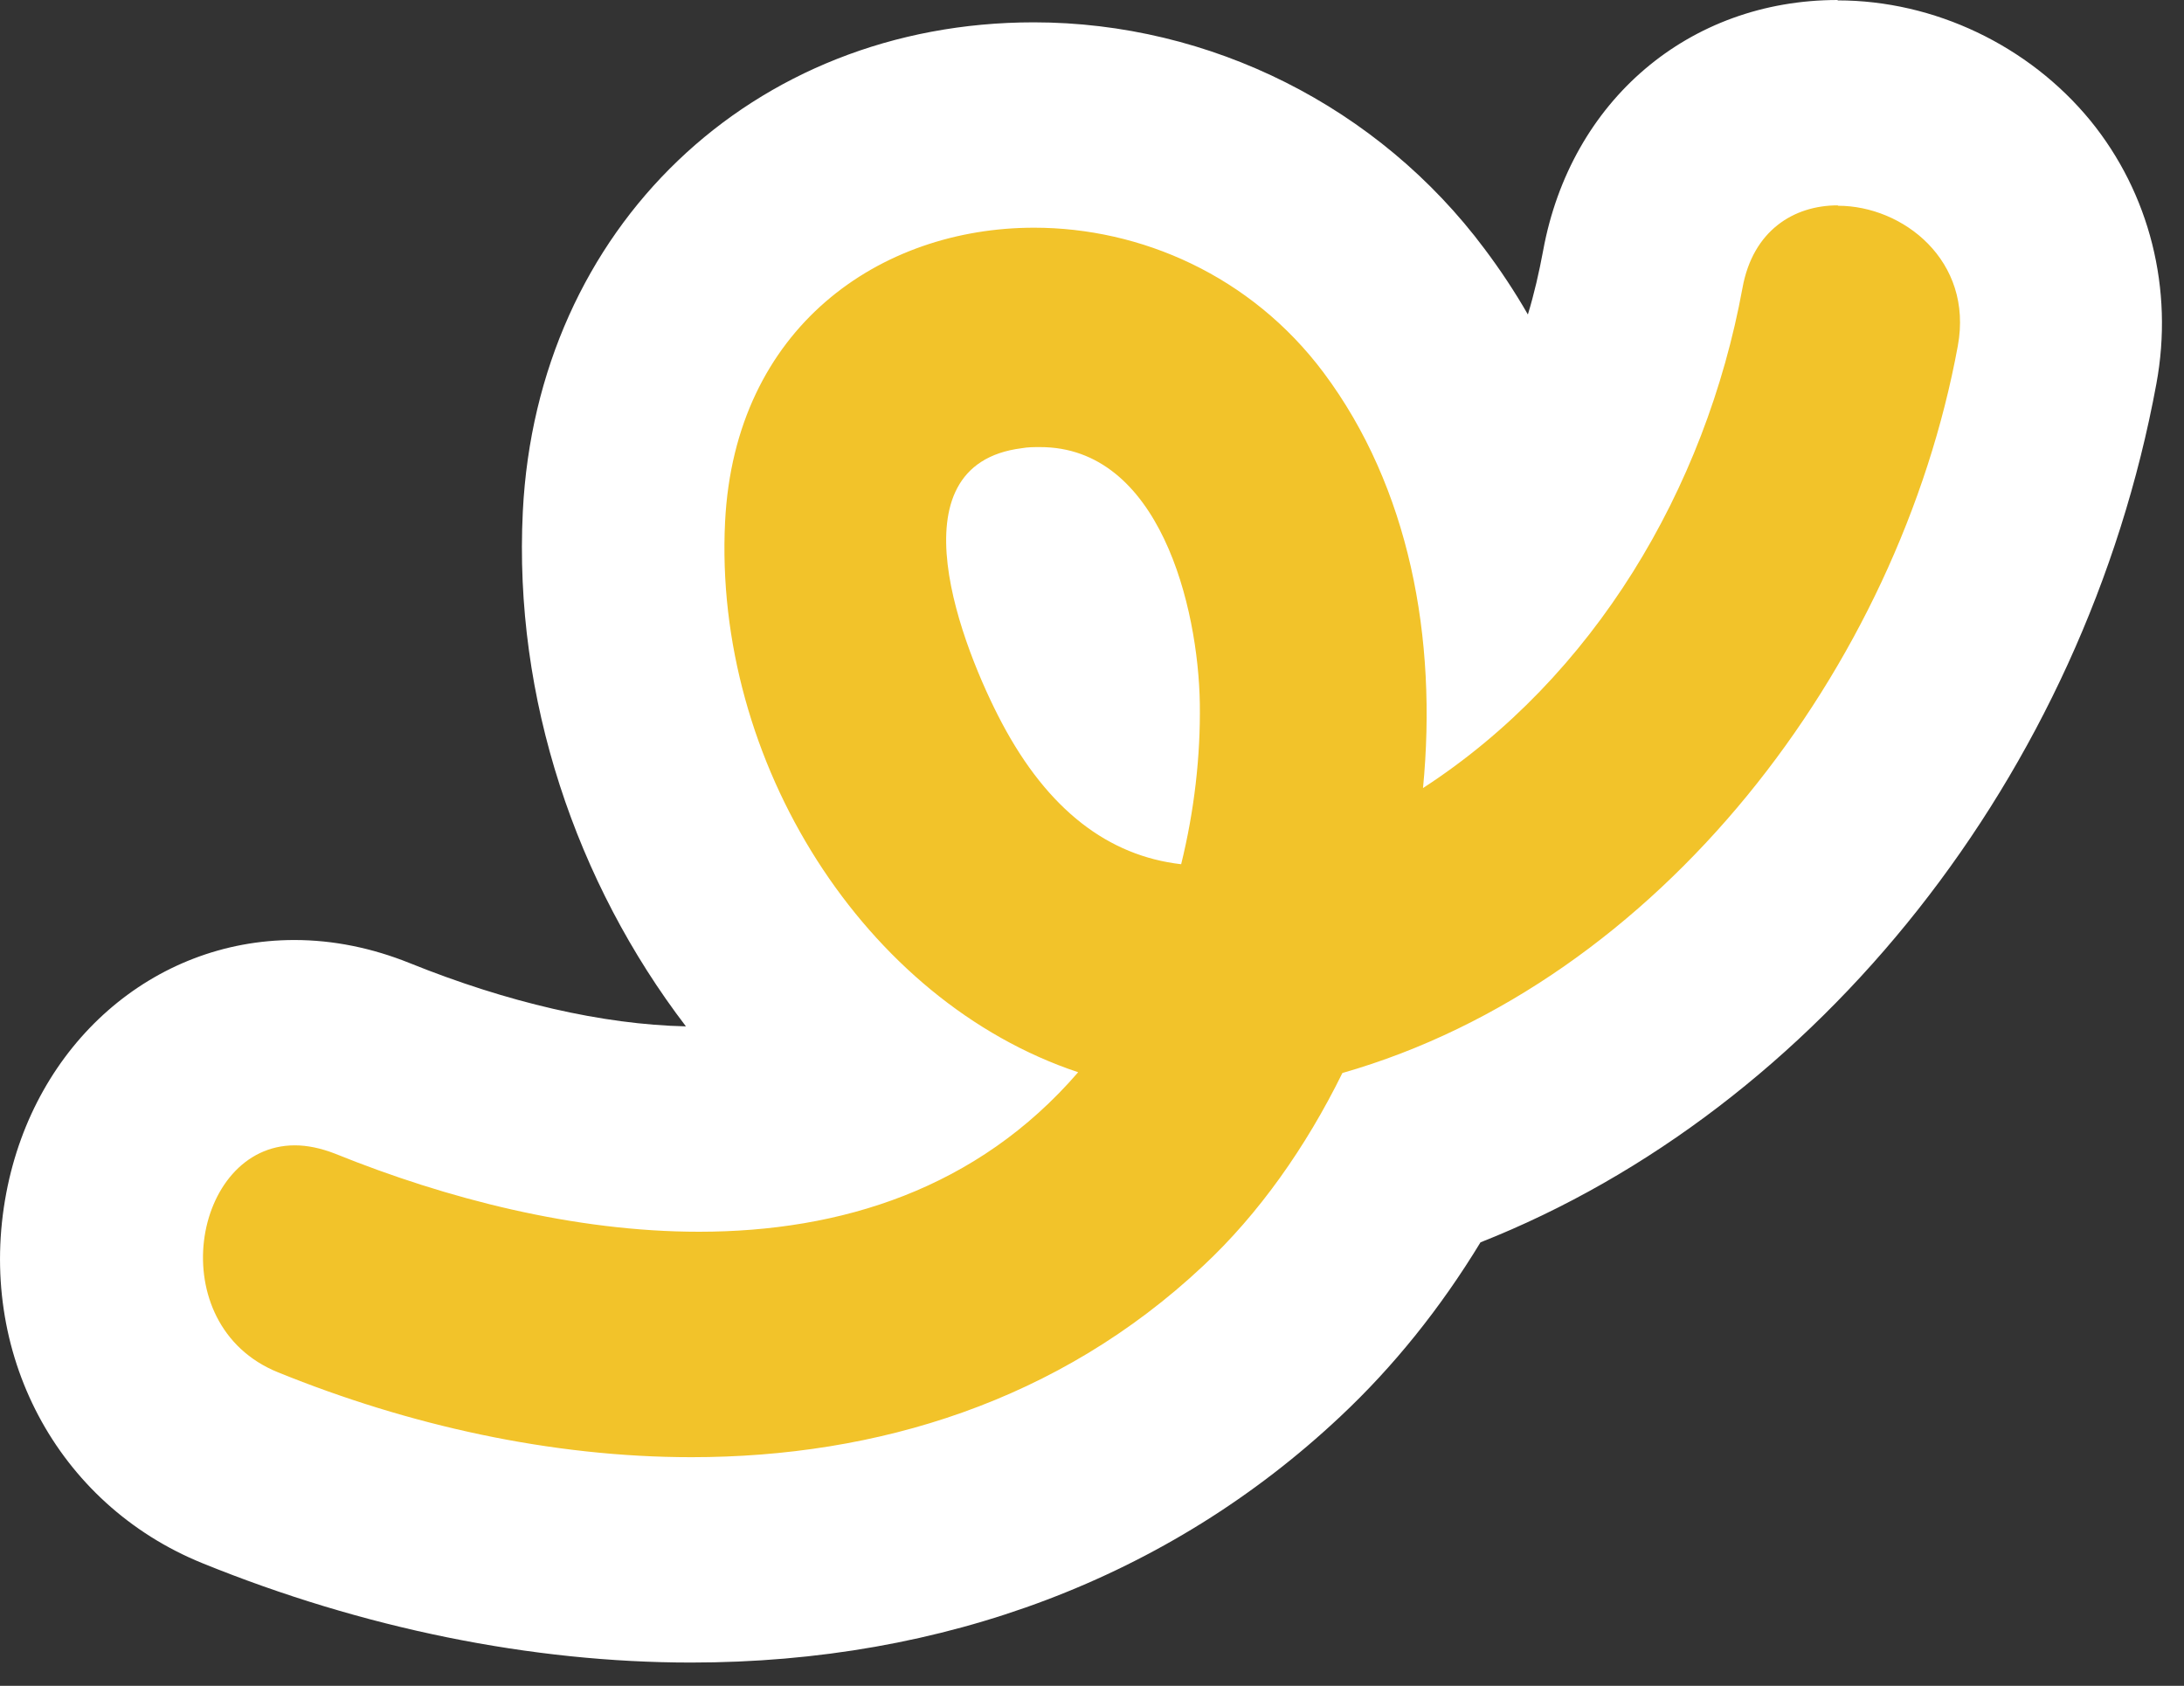 <svg width="57" height="44" viewBox="0 0 57 44" fill="none" xmlns="http://www.w3.org/2000/svg">
<rect x="0" y="0" width="57" height="44" fill="#333333" stroke="none"/>
<path d="M18.048 40.709C14.22 40.709 10.158 39.879 6.281 38.306C3.671 37.248 2.229 34.499 2.775 31.632C3.271 29.031 5.288 27.211 7.694 27.211C8.366 27.211 9.047 27.35 9.72 27.627C11.804 28.467 14.97 29.476 18.242 29.476C20.161 29.476 21.846 29.13 23.288 28.428C18.846 25.135 16.002 19.37 16.294 13.486C16.596 7.464 20.999 3.261 26.999 3.261C30.778 3.261 34.392 5.071 36.661 8.116C38.064 10.005 39.028 12.27 39.515 14.771C41.181 12.596 42.35 9.936 42.886 7.029C43.363 4.428 45.408 2.688 47.97 2.688C49.714 2.688 51.428 3.498 52.529 4.853C53.59 6.158 54.009 7.81 53.688 9.521C51.944 19.004 45.106 27.35 36.856 30.237C35.834 32.087 34.606 33.688 33.194 35.004C29.22 38.732 23.979 40.709 18.048 40.709ZM27.359 14.415C27.447 15.108 27.807 16.314 28.48 17.6C28.538 17.708 28.596 17.817 28.655 17.926C28.538 16.284 27.953 14.722 27.35 14.415H27.359Z" fill="#F2C32A"/>
<path d="M47.97 5.37C49.665 5.37 51.506 6.803 51.097 9.028C49.558 17.394 43.334 25.631 35.035 28.005C34.081 29.943 32.853 31.683 31.402 33.038C27.632 36.578 22.889 38.032 18.048 38.032C14.386 38.032 10.665 37.201 7.256 35.817C4.197 34.581 5.015 29.893 7.694 29.893C8.015 29.893 8.366 29.963 8.746 30.111C11.658 31.288 14.999 32.148 18.243 32.148C21.944 32.148 25.509 31.031 28.139 27.985C22.558 26.126 18.613 19.876 18.924 13.617C19.178 8.544 22.967 5.943 26.989 5.943C29.765 5.943 32.649 7.189 34.548 9.73C36.779 12.717 37.519 16.652 37.139 20.568C41.59 17.681 44.513 12.776 45.477 7.515C45.749 6.012 46.821 5.36 47.961 5.36M30.827 22.556C31.168 21.172 31.334 19.748 31.314 18.363C31.275 15.842 30.262 11.659 27.136 11.669C26.989 11.669 26.824 11.669 26.668 11.698C23.21 12.133 25.139 16.959 26.142 18.858C27.35 21.142 28.928 22.338 30.827 22.556ZM47.961 0C44.084 0 40.996 2.62 40.275 6.536C40.168 7.11 40.042 7.664 39.876 8.208C39.535 7.614 39.155 7.041 38.746 6.497C35.98 2.789 31.587 0.583 26.98 0.583C19.626 0.583 14.015 5.953 13.645 13.35C13.402 18.225 15.038 23.041 17.902 26.788C15.72 26.739 13.246 26.165 10.694 25.137C9.71 24.741 8.697 24.534 7.684 24.534C3.992 24.534 0.905 27.243 0.165 31.13C-0.624 35.283 1.479 39.258 5.288 40.801C9.476 42.502 13.879 43.392 18.038 43.392C24.642 43.392 30.506 41.176 34.977 36.974C36.36 35.678 37.587 34.155 38.639 32.425C47.444 28.944 54.399 20.222 56.279 10.017C56.737 7.545 56.103 5.043 54.555 3.145C52.948 1.187 50.483 0.01 47.961 0.01V0Z" fill="white"/>
</svg>
